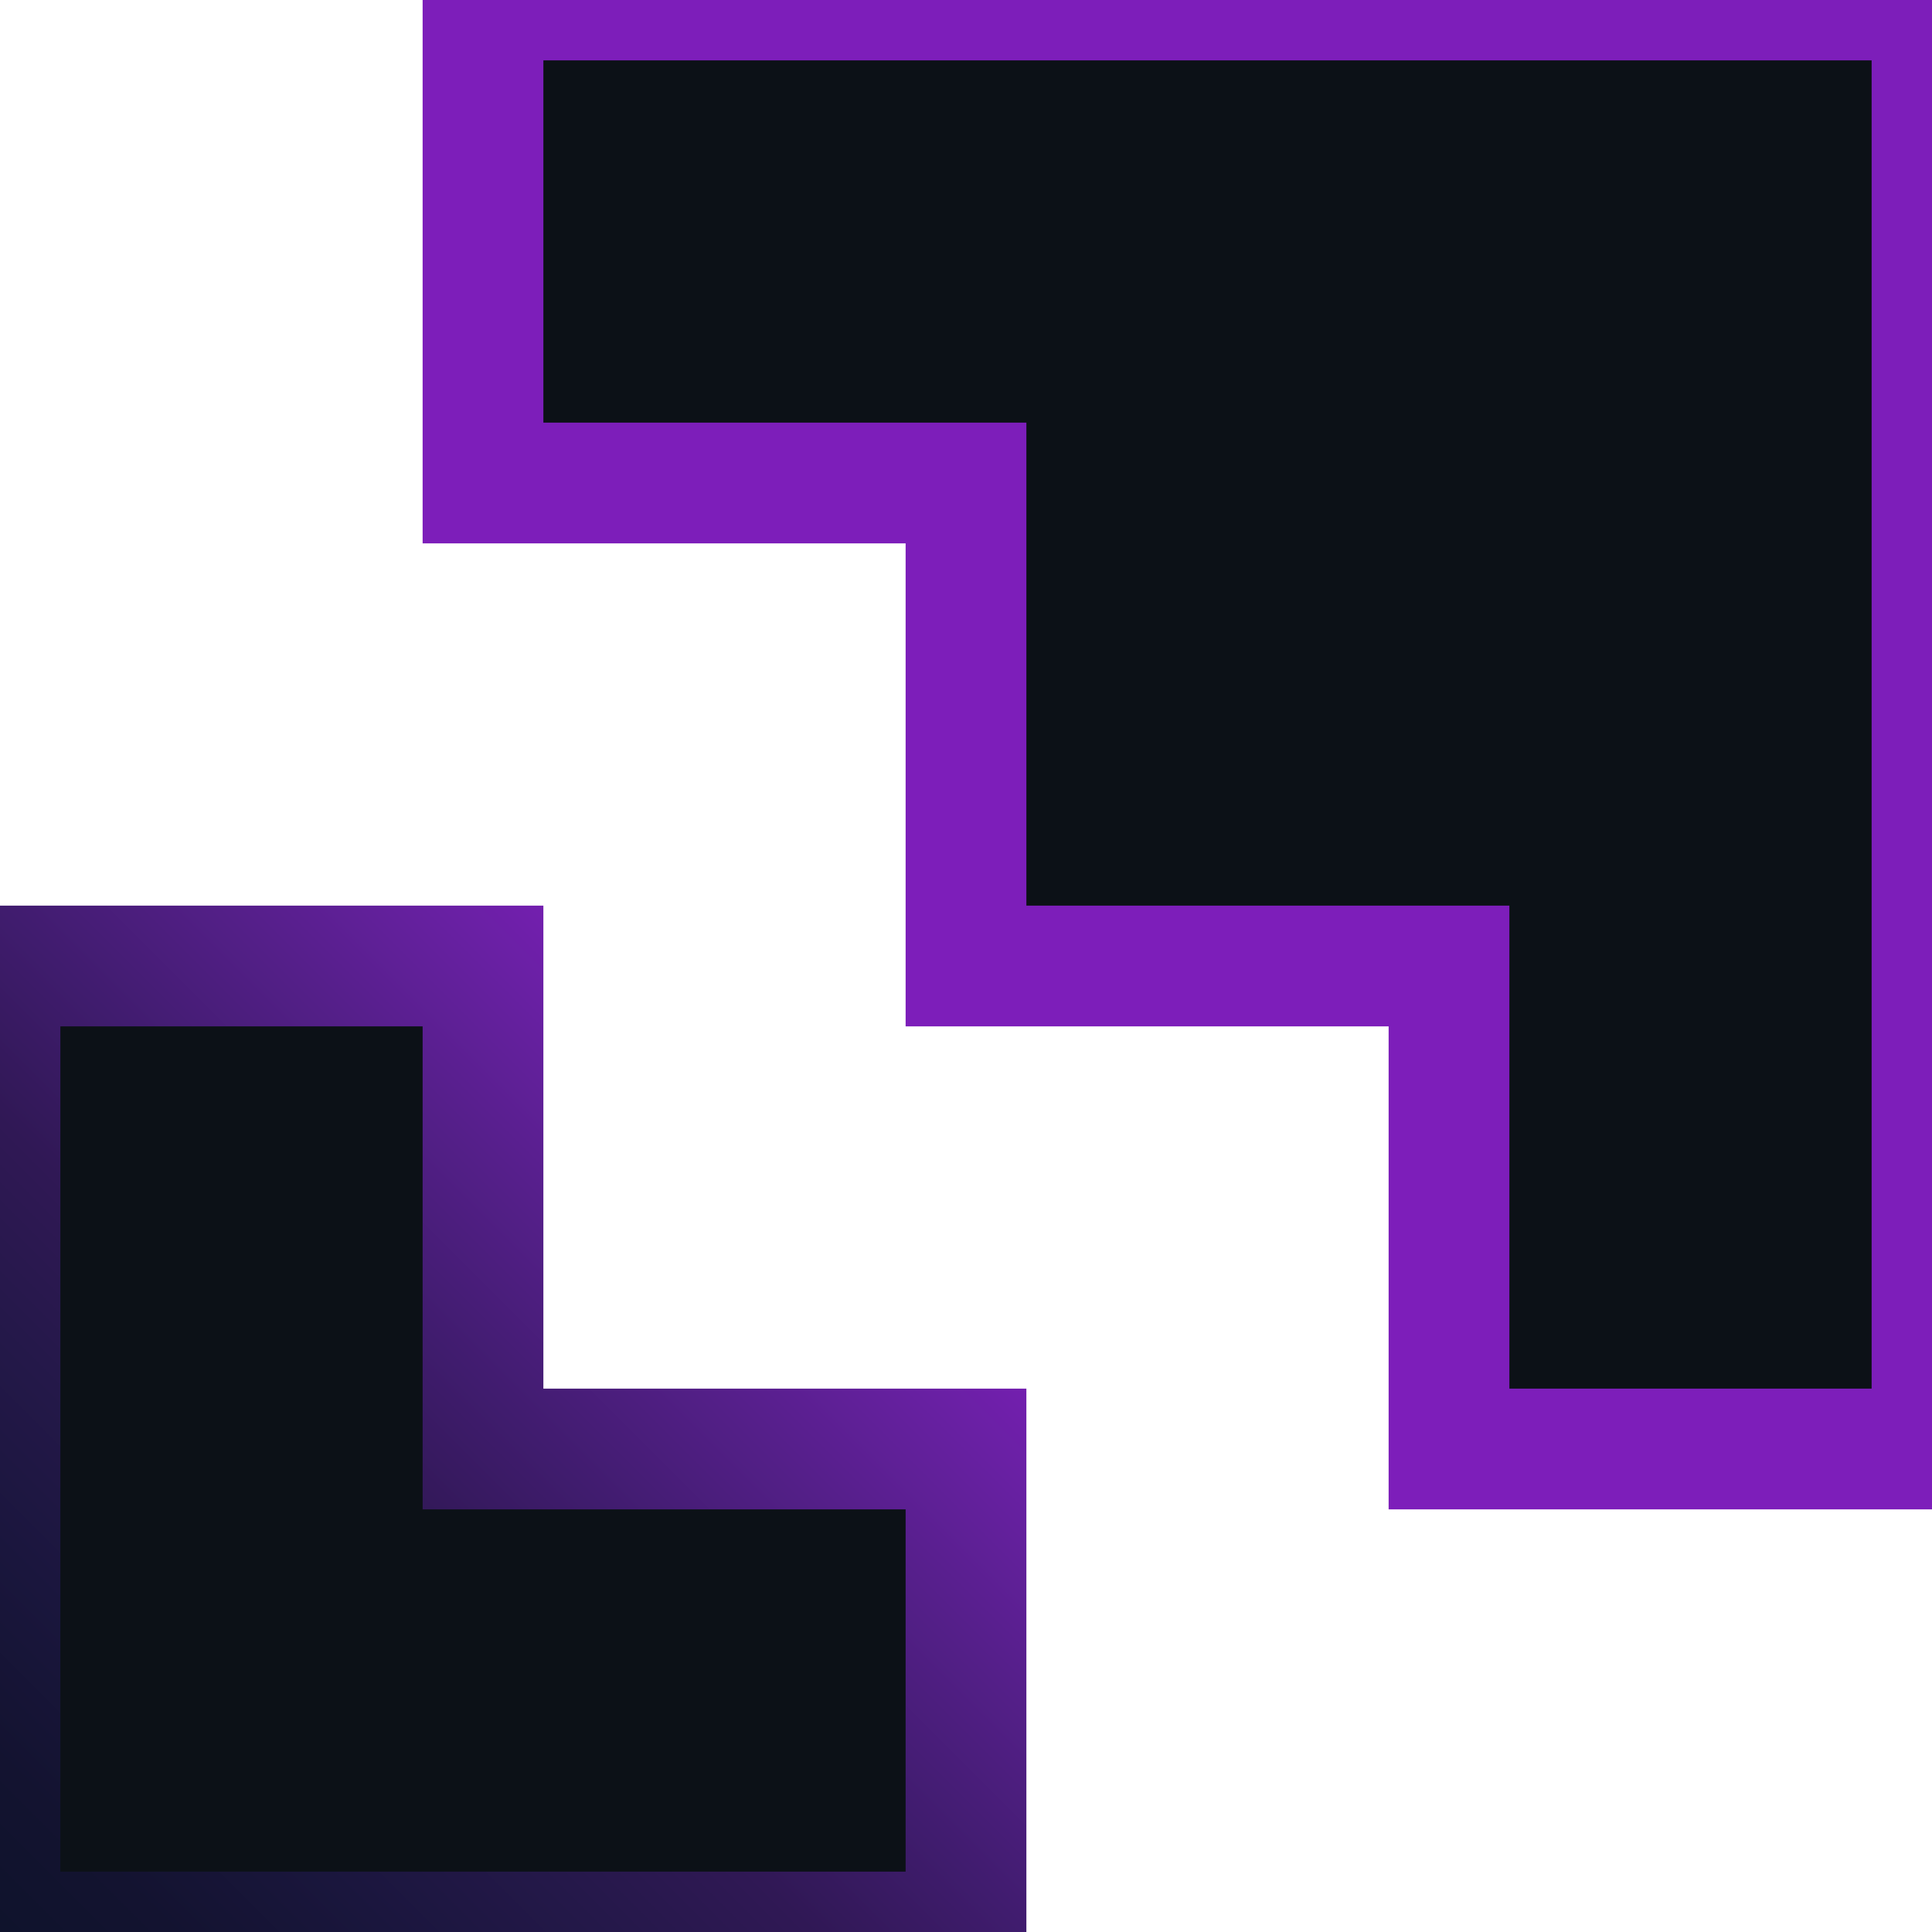 <svg xmlns="http://www.w3.org/2000/svg" viewBox="0 0 4 4">
  <defs>
    <linearGradient id="gradient" gradientTransform="rotate(135)">
      <stop stop-color="#7d1eba" offset="10%" />
      <stop stop-color="#6720a1" offset="18%" />
      <stop stop-color="#531f87" offset="26%" />
      <stop stop-color="#401c6e" offset="34%" />
      <stop stop-color="#301855" offset="42%" />
      <stop stop-color="#241849" offset="50%" />
      <stop stop-color="#1a163d" offset="58%" />
      <stop stop-color="#131330" offset="66%" />
      <stop stop-color="#0e132b" offset="74%" />
      <stop stop-color="#0c1324" offset="82%" />
      <stop stop-color="#0b121e" offset="90%" />
      <stop stop-color="#0c1117" offset="100%" />
    </linearGradient>
  </defs>
  <path d="M 0 2 L 0 4 L 2 4 L 2 3 L 1 3 L 1 2 L 0 2 M 1 0 L 1 1 L 2 1 L 2 2 L 3 2 L 3 3 L 4 3 L 4 0 L 1 0" fill="#0c1117" stroke="url(#gradient)" stroke-width=".25px"/>
</svg>

